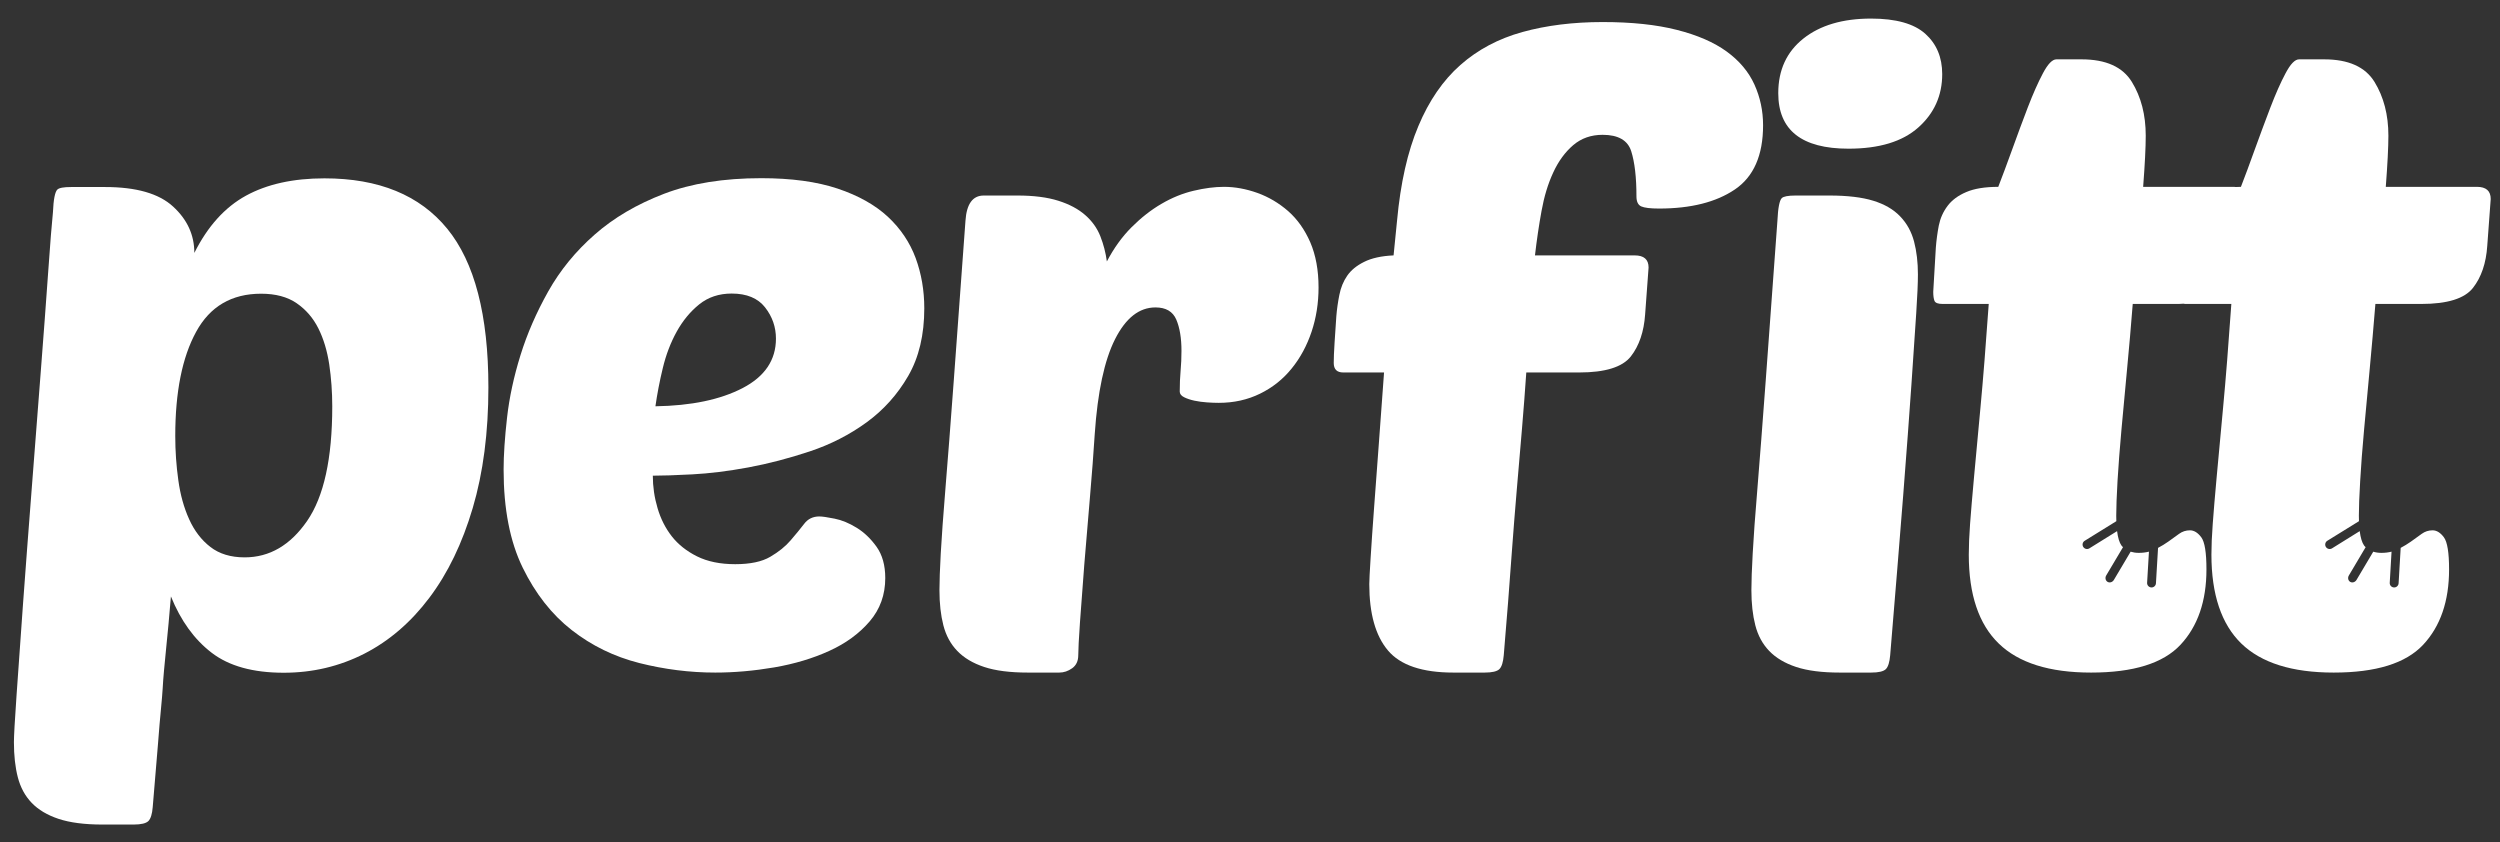<svg width="95" height="32" viewBox="0 0 95 32" fill="none" xmlns="http://www.w3.org/2000/svg"><rect x="0" y="0" width="95" height="32" fill="#333333" stroke="none"/> <path fill-rule="evenodd" clip-rule="evenodd" d="M28.218 14.748C27.371 15.187 26.267 15.418 24.906 15.439C24.972 14.978 25.063 14.495 25.186 13.989C25.307 13.484 25.482 13.023 25.713 12.605C25.944 12.188 26.229 11.841 26.569 11.567C26.91 11.292 27.322 11.155 27.805 11.155C28.377 11.155 28.799 11.331 29.074 11.682C29.349 12.034 29.486 12.429 29.486 12.868C29.486 13.681 29.063 14.308 28.218 14.748ZM33.739 8.237C33.255 7.788 32.617 7.43 31.828 7.166C31.036 6.902 30.069 6.771 28.927 6.771C27.498 6.771 26.267 6.969 25.234 7.364C24.201 7.76 23.323 8.276 22.598 8.914C21.872 9.551 21.284 10.271 20.834 11.072C20.383 11.875 20.031 12.683 19.779 13.495C19.526 14.308 19.355 15.099 19.268 15.869C19.181 16.637 19.137 17.296 19.137 17.845C19.137 19.339 19.379 20.581 19.862 21.57C20.345 22.558 20.966 23.35 21.724 23.942C22.483 24.535 23.339 24.953 24.296 25.196C25.251 25.436 26.212 25.558 27.179 25.558C27.904 25.558 28.651 25.492 29.422 25.361C30.189 25.228 30.887 25.02 31.514 24.733C32.14 24.449 32.651 24.075 33.047 23.613C33.442 23.152 33.64 22.603 33.64 21.965C33.64 21.482 33.529 21.087 33.31 20.778C33.09 20.471 32.837 20.229 32.552 20.054C32.267 19.878 31.986 19.762 31.711 19.708C31.437 19.653 31.244 19.625 31.135 19.625C30.892 19.625 30.7 19.718 30.558 19.906C30.414 20.092 30.245 20.301 30.046 20.531C29.849 20.762 29.591 20.97 29.272 21.157C28.954 21.345 28.509 21.439 27.938 21.439C27.366 21.439 26.883 21.339 26.486 21.141C26.091 20.944 25.773 20.691 25.531 20.384C25.29 20.076 25.107 19.718 24.988 19.312C24.867 18.905 24.807 18.494 24.807 18.076C25.157 18.076 25.657 18.06 26.306 18.026C26.953 17.992 27.662 17.905 28.432 17.763C29.2 17.62 29.981 17.416 30.771 17.153C31.563 16.889 32.282 16.521 32.931 16.049C33.578 15.578 34.106 14.989 34.512 14.286C34.919 13.583 35.123 12.726 35.123 11.715C35.123 11.034 35.012 10.397 34.794 9.804C34.573 9.21 34.222 8.688 33.739 8.237Z" fill="white"></path> <path fill-rule="evenodd" clip-rule="evenodd" d="M11.67 19.796C11.033 20.719 10.242 21.18 9.297 21.18C8.77 21.18 8.335 21.048 7.995 20.785C7.654 20.521 7.385 20.17 7.187 19.73C6.988 19.291 6.851 18.796 6.776 18.246C6.699 17.698 6.66 17.137 6.66 16.567C6.66 14.897 6.923 13.577 7.452 12.611C7.978 11.645 8.802 11.161 9.923 11.161C10.471 11.161 10.923 11.281 11.274 11.523C11.625 11.765 11.9 12.083 12.098 12.479C12.296 12.875 12.433 13.331 12.511 13.847C12.587 14.363 12.626 14.897 12.626 15.445C12.626 17.423 12.307 18.873 11.67 19.796ZM12.329 6.777C11.142 6.777 10.148 6.997 9.346 7.436C8.544 7.876 7.89 8.601 7.385 9.611C7.385 8.93 7.117 8.343 6.577 7.849C6.038 7.353 5.176 7.107 3.99 7.107H2.704C2.419 7.107 2.244 7.139 2.178 7.205C2.089 7.293 2.033 7.579 2.012 8.062C1.968 8.48 1.908 9.238 1.831 10.337C1.753 11.436 1.66 12.693 1.55 14.111C1.44 15.528 1.326 17.018 1.205 18.576C1.083 20.137 0.974 21.592 0.875 22.943C0.776 24.296 0.694 25.454 0.629 26.42C0.561 27.388 0.529 27.982 0.529 28.201C0.529 28.706 0.577 29.151 0.677 29.536C0.776 29.92 0.952 30.246 1.205 30.509C1.457 30.772 1.797 30.974 2.226 31.117C2.656 31.26 3.211 31.333 3.891 31.333H5.077C5.364 31.333 5.55 31.287 5.639 31.2C5.726 31.112 5.782 30.936 5.803 30.673C5.891 29.662 5.956 28.87 6.001 28.301C6.045 27.729 6.083 27.278 6.116 26.949C6.148 26.619 6.17 26.355 6.182 26.157C6.193 25.96 6.209 25.735 6.232 25.482C6.253 25.23 6.286 24.894 6.329 24.477C6.375 24.06 6.428 23.454 6.495 22.664C6.868 23.587 7.385 24.301 8.045 24.806C8.704 25.311 9.615 25.564 10.78 25.564C11.879 25.564 12.901 25.322 13.845 24.84C14.79 24.356 15.614 23.648 16.317 22.713C17.021 21.779 17.569 20.642 17.965 19.301C18.361 17.961 18.559 16.434 18.559 14.72C18.559 11.974 18.037 9.963 16.992 8.688C15.95 7.415 14.394 6.777 12.329 6.777Z" fill="white"></path> <path fill-rule="evenodd" clip-rule="evenodd" d="M48.951 8.023C48.599 7.716 48.208 7.485 47.781 7.331C47.351 7.178 46.929 7.1 46.511 7.1C46.158 7.1 45.775 7.15 45.357 7.249C44.94 7.347 44.533 7.513 44.139 7.744C43.742 7.974 43.364 8.271 43.001 8.633C42.638 8.996 42.326 9.43 42.061 9.935C42.017 9.606 41.935 9.288 41.814 8.98C41.693 8.672 41.501 8.402 41.237 8.172C40.974 7.941 40.632 7.759 40.215 7.628C39.797 7.496 39.281 7.43 38.666 7.43H37.381C36.963 7.43 36.731 7.749 36.688 8.386C36.512 10.804 36.365 12.831 36.243 14.468C36.122 16.105 36.018 17.455 35.93 18.521C35.842 19.588 35.783 20.422 35.749 21.026C35.716 21.631 35.699 22.097 35.699 22.427C35.699 22.933 35.749 23.377 35.848 23.762C35.947 24.147 36.122 24.471 36.375 24.734C36.628 24.998 36.968 25.202 37.397 25.344C37.825 25.487 38.38 25.558 39.062 25.558H40.249C40.424 25.558 40.589 25.504 40.743 25.393C40.895 25.284 40.974 25.119 40.974 24.898C40.974 24.702 40.995 24.284 41.039 23.648C41.084 23.01 41.139 22.279 41.203 21.455C41.27 20.631 41.341 19.773 41.419 18.884C41.495 17.993 41.556 17.198 41.6 16.494C41.709 14.891 41.967 13.688 42.374 12.885C42.78 12.083 43.291 11.682 43.907 11.682C44.303 11.682 44.566 11.836 44.699 12.144C44.83 12.452 44.896 12.848 44.896 13.331C44.896 13.595 44.885 13.847 44.863 14.089C44.841 14.33 44.83 14.594 44.83 14.879C44.83 14.967 44.885 15.039 44.995 15.094C45.104 15.149 45.236 15.193 45.389 15.226C45.544 15.258 45.703 15.28 45.869 15.291C46.033 15.303 46.181 15.308 46.313 15.308C46.883 15.308 47.406 15.193 47.879 14.961C48.351 14.731 48.753 14.413 49.082 14.005C49.412 13.6 49.663 13.132 49.84 12.605C50.016 12.078 50.105 11.517 50.105 10.924C50.105 10.264 49.999 9.694 49.791 9.209C49.581 8.727 49.301 8.332 48.951 8.023Z" fill="white"></path> <path fill-rule="evenodd" clip-rule="evenodd" d="M66.667 3.21C66.448 2.728 66.097 2.31 65.614 1.958C65.13 1.607 64.498 1.332 63.718 1.135C62.938 0.936 61.999 0.838 60.9 0.838C59.779 0.838 58.763 0.965 57.851 1.217C56.938 1.47 56.154 1.888 55.494 2.47C54.835 3.052 54.302 3.826 53.897 4.793C53.489 5.76 53.219 6.957 53.088 8.385L52.956 9.705C52.495 9.726 52.121 9.808 51.836 9.952C51.549 10.094 51.336 10.27 51.193 10.479C51.049 10.688 50.95 10.93 50.896 11.204C50.841 11.479 50.803 11.747 50.781 12.012C50.759 12.341 50.736 12.676 50.714 13.018C50.692 13.358 50.682 13.616 50.682 13.791C50.682 14.034 50.803 14.154 51.044 14.154H52.594C52.528 15.055 52.461 15.956 52.396 16.857C52.331 17.757 52.269 18.576 52.214 19.312C52.16 20.049 52.115 20.679 52.083 21.208C52.05 21.734 52.033 22.064 52.033 22.197C52.033 23.317 52.269 24.157 52.742 24.717C53.214 25.278 54.044 25.558 55.23 25.558H56.416C56.702 25.558 56.889 25.513 56.977 25.426C57.065 25.339 57.12 25.163 57.143 24.898C57.143 24.878 57.158 24.68 57.191 24.305C57.225 23.932 57.262 23.459 57.307 22.887C57.351 22.317 57.399 21.658 57.455 20.91C57.51 20.164 57.57 19.399 57.637 18.619C57.703 17.84 57.769 17.065 57.835 16.297C57.9 15.528 57.954 14.813 57.999 14.154H60.01C61 14.154 61.652 13.95 61.971 13.545C62.289 13.137 62.47 12.605 62.515 11.945L62.646 10.166C62.646 9.859 62.47 9.705 62.119 9.705H58.329C58.395 9.134 58.477 8.572 58.577 8.023C58.675 7.475 58.823 6.985 59.022 6.557C59.219 6.128 59.471 5.783 59.779 5.518C60.087 5.255 60.459 5.123 60.9 5.123C61.493 5.123 61.856 5.332 61.987 5.749C62.119 6.167 62.185 6.738 62.185 7.463C62.185 7.661 62.246 7.788 62.366 7.843C62.487 7.897 62.713 7.925 63.042 7.925C64.251 7.925 65.212 7.683 65.926 7.199C66.64 6.716 66.997 5.902 66.997 4.76C66.997 4.211 66.887 3.695 66.667 3.21Z" fill="white"></path> <path fill-rule="evenodd" clip-rule="evenodd" d="M72.205 8.222C71.953 7.957 71.613 7.76 71.184 7.628C70.757 7.496 70.2 7.43 69.521 7.43H68.234C67.948 7.43 67.773 7.464 67.707 7.529C67.62 7.617 67.564 7.903 67.542 8.386C67.367 10.804 67.218 12.831 67.097 14.468C66.976 16.105 66.872 17.455 66.785 18.521C66.696 19.588 66.635 20.422 66.603 21.026C66.569 21.631 66.553 22.098 66.553 22.427C66.553 22.933 66.603 23.378 66.702 23.762C66.801 24.147 66.976 24.471 67.228 24.734C67.481 24.998 67.822 25.202 68.251 25.344C68.68 25.487 69.234 25.558 69.915 25.558H71.102C71.387 25.558 71.575 25.514 71.663 25.426C71.75 25.339 71.804 25.163 71.827 24.898C72.024 22.526 72.19 20.498 72.322 18.817C72.453 17.136 72.557 15.731 72.635 14.599C72.712 13.468 72.772 12.572 72.816 11.913C72.859 11.254 72.881 10.76 72.881 10.43C72.881 9.968 72.832 9.551 72.734 9.177C72.635 8.804 72.459 8.485 72.205 8.222Z" fill="white"></path> <path fill-rule="evenodd" clip-rule="evenodd" d="M73.161 1.283C72.732 0.899 72.045 0.706 71.101 0.706C70.024 0.706 69.167 0.959 68.53 1.464C67.892 1.97 67.574 2.662 67.574 3.541C67.574 4.947 68.465 5.65 70.244 5.65C71.408 5.65 72.293 5.382 72.897 4.843C73.502 4.304 73.804 3.629 73.804 2.815C73.804 2.179 73.59 1.668 73.161 1.283Z" fill="white"></path> <path fill-rule="evenodd" clip-rule="evenodd" d="M94.121 7.1H90.66C90.725 6.244 90.759 5.595 90.759 5.156C90.759 4.365 90.582 3.684 90.231 3.112C89.878 2.541 89.241 2.255 88.319 2.255H87.364C87.209 2.255 87.038 2.431 86.852 2.783C86.664 3.134 86.473 3.569 86.275 4.084C86.077 4.601 85.88 5.134 85.681 5.683C85.484 6.233 85.308 6.705 85.155 7.1C85.085 7.1 85.021 7.105 84.955 7.107C84.936 7.107 84.92 7.1 84.9 7.1H81.44C81.505 6.244 81.538 5.595 81.538 5.156C81.538 4.365 81.362 3.684 81.01 3.112C80.659 2.541 80.022 2.255 79.099 2.255H78.143C77.988 2.255 77.819 2.431 77.632 2.783C77.446 3.134 77.253 3.569 77.055 4.084C76.858 4.601 76.659 5.134 76.462 5.683C76.264 6.233 76.087 6.705 75.934 7.1C75.428 7.1 75.022 7.167 74.716 7.299C74.407 7.43 74.171 7.606 74.006 7.826C73.841 8.046 73.731 8.293 73.675 8.567C73.622 8.842 73.584 9.123 73.562 9.407L73.463 11.089C73.463 11.243 73.48 11.358 73.511 11.434C73.545 11.513 73.649 11.55 73.825 11.55H75.572C75.462 13.111 75.358 14.418 75.259 15.473C75.16 16.528 75.078 17.416 75.012 18.142C74.945 18.866 74.897 19.455 74.863 19.906C74.83 20.355 74.814 20.746 74.814 21.075C74.814 22.593 75.193 23.718 75.952 24.454C76.709 25.19 77.879 25.558 79.461 25.558C81.066 25.558 82.197 25.207 82.856 24.504C83.515 23.8 83.845 22.844 83.845 21.635C83.845 21 83.78 20.592 83.648 20.416C83.515 20.24 83.373 20.152 83.219 20.152C83.065 20.152 82.927 20.197 82.806 20.285C82.685 20.372 82.548 20.471 82.395 20.581C82.273 20.669 82.142 20.746 82.006 20.819L81.926 22.164C81.921 22.257 81.841 22.329 81.748 22.323C81.656 22.317 81.584 22.238 81.59 22.144L81.66 20.963C81.541 20.993 81.414 21.009 81.273 21.009C81.157 21.009 81.056 20.992 80.964 20.964L80.328 22.036C80.277 22.124 80.168 22.158 80.088 22.111C80.007 22.063 79.984 21.952 80.038 21.864L80.674 20.793C80.655 20.77 80.632 20.753 80.615 20.729C80.536 20.617 80.481 20.435 80.449 20.183L79.395 20.838C79.317 20.886 79.212 20.862 79.163 20.782C79.114 20.704 79.138 20.598 79.218 20.55L80.421 19.805C80.418 19.736 80.417 19.666 80.417 19.593C80.417 19.284 80.434 18.845 80.466 18.274C80.501 17.702 80.549 17.053 80.615 16.329C80.682 15.604 80.752 14.835 80.829 14.022C80.907 13.21 80.978 12.386 81.044 11.55H82.791C82.856 11.55 82.909 11.541 82.971 11.54C82.998 11.542 83.014 11.55 83.046 11.55H84.791C84.682 13.111 84.578 14.418 84.479 15.473C84.38 16.528 84.298 17.416 84.232 18.142C84.166 18.866 84.117 19.455 84.084 19.906C84.05 20.355 84.034 20.746 84.034 21.075C84.034 22.593 84.414 23.718 85.17 24.454C85.929 25.19 87.099 25.558 88.681 25.558C90.285 25.558 91.417 25.207 92.077 24.504C92.736 23.8 93.065 22.844 93.065 21.635C93.065 21 92.999 20.592 92.867 20.416C92.736 20.24 92.592 20.152 92.438 20.152C92.285 20.152 92.148 20.197 92.026 20.285C91.906 20.372 91.768 20.471 91.615 20.581C91.492 20.669 91.361 20.746 91.226 20.819L91.147 22.164C91.141 22.257 91.061 22.329 90.968 22.323C90.874 22.317 90.803 22.238 90.81 22.144L90.879 20.963C90.761 20.993 90.634 21.009 90.494 21.009C90.376 21.009 90.275 20.992 90.184 20.964L89.548 22.036C89.496 22.124 89.388 22.158 89.308 22.111C89.227 22.063 89.204 21.952 89.259 21.864L89.894 20.793C89.875 20.77 89.851 20.753 89.835 20.729C89.756 20.617 89.702 20.435 89.669 20.183L88.616 20.838C88.536 20.886 88.432 20.862 88.383 20.782C88.335 20.704 88.359 20.598 88.437 20.55L89.641 19.805C89.638 19.736 89.637 19.666 89.637 19.593C89.637 19.284 89.653 18.845 89.687 18.274C89.719 17.702 89.769 17.053 89.835 16.329C89.902 15.604 89.972 14.835 90.049 14.022C90.125 13.21 90.197 12.386 90.265 11.55H92.01C92.999 11.55 93.653 11.347 93.972 10.941C94.29 10.535 94.472 10.002 94.516 9.341L94.647 7.562C94.647 7.254 94.472 7.1 94.121 7.1Z" fill="white"></path> </svg>